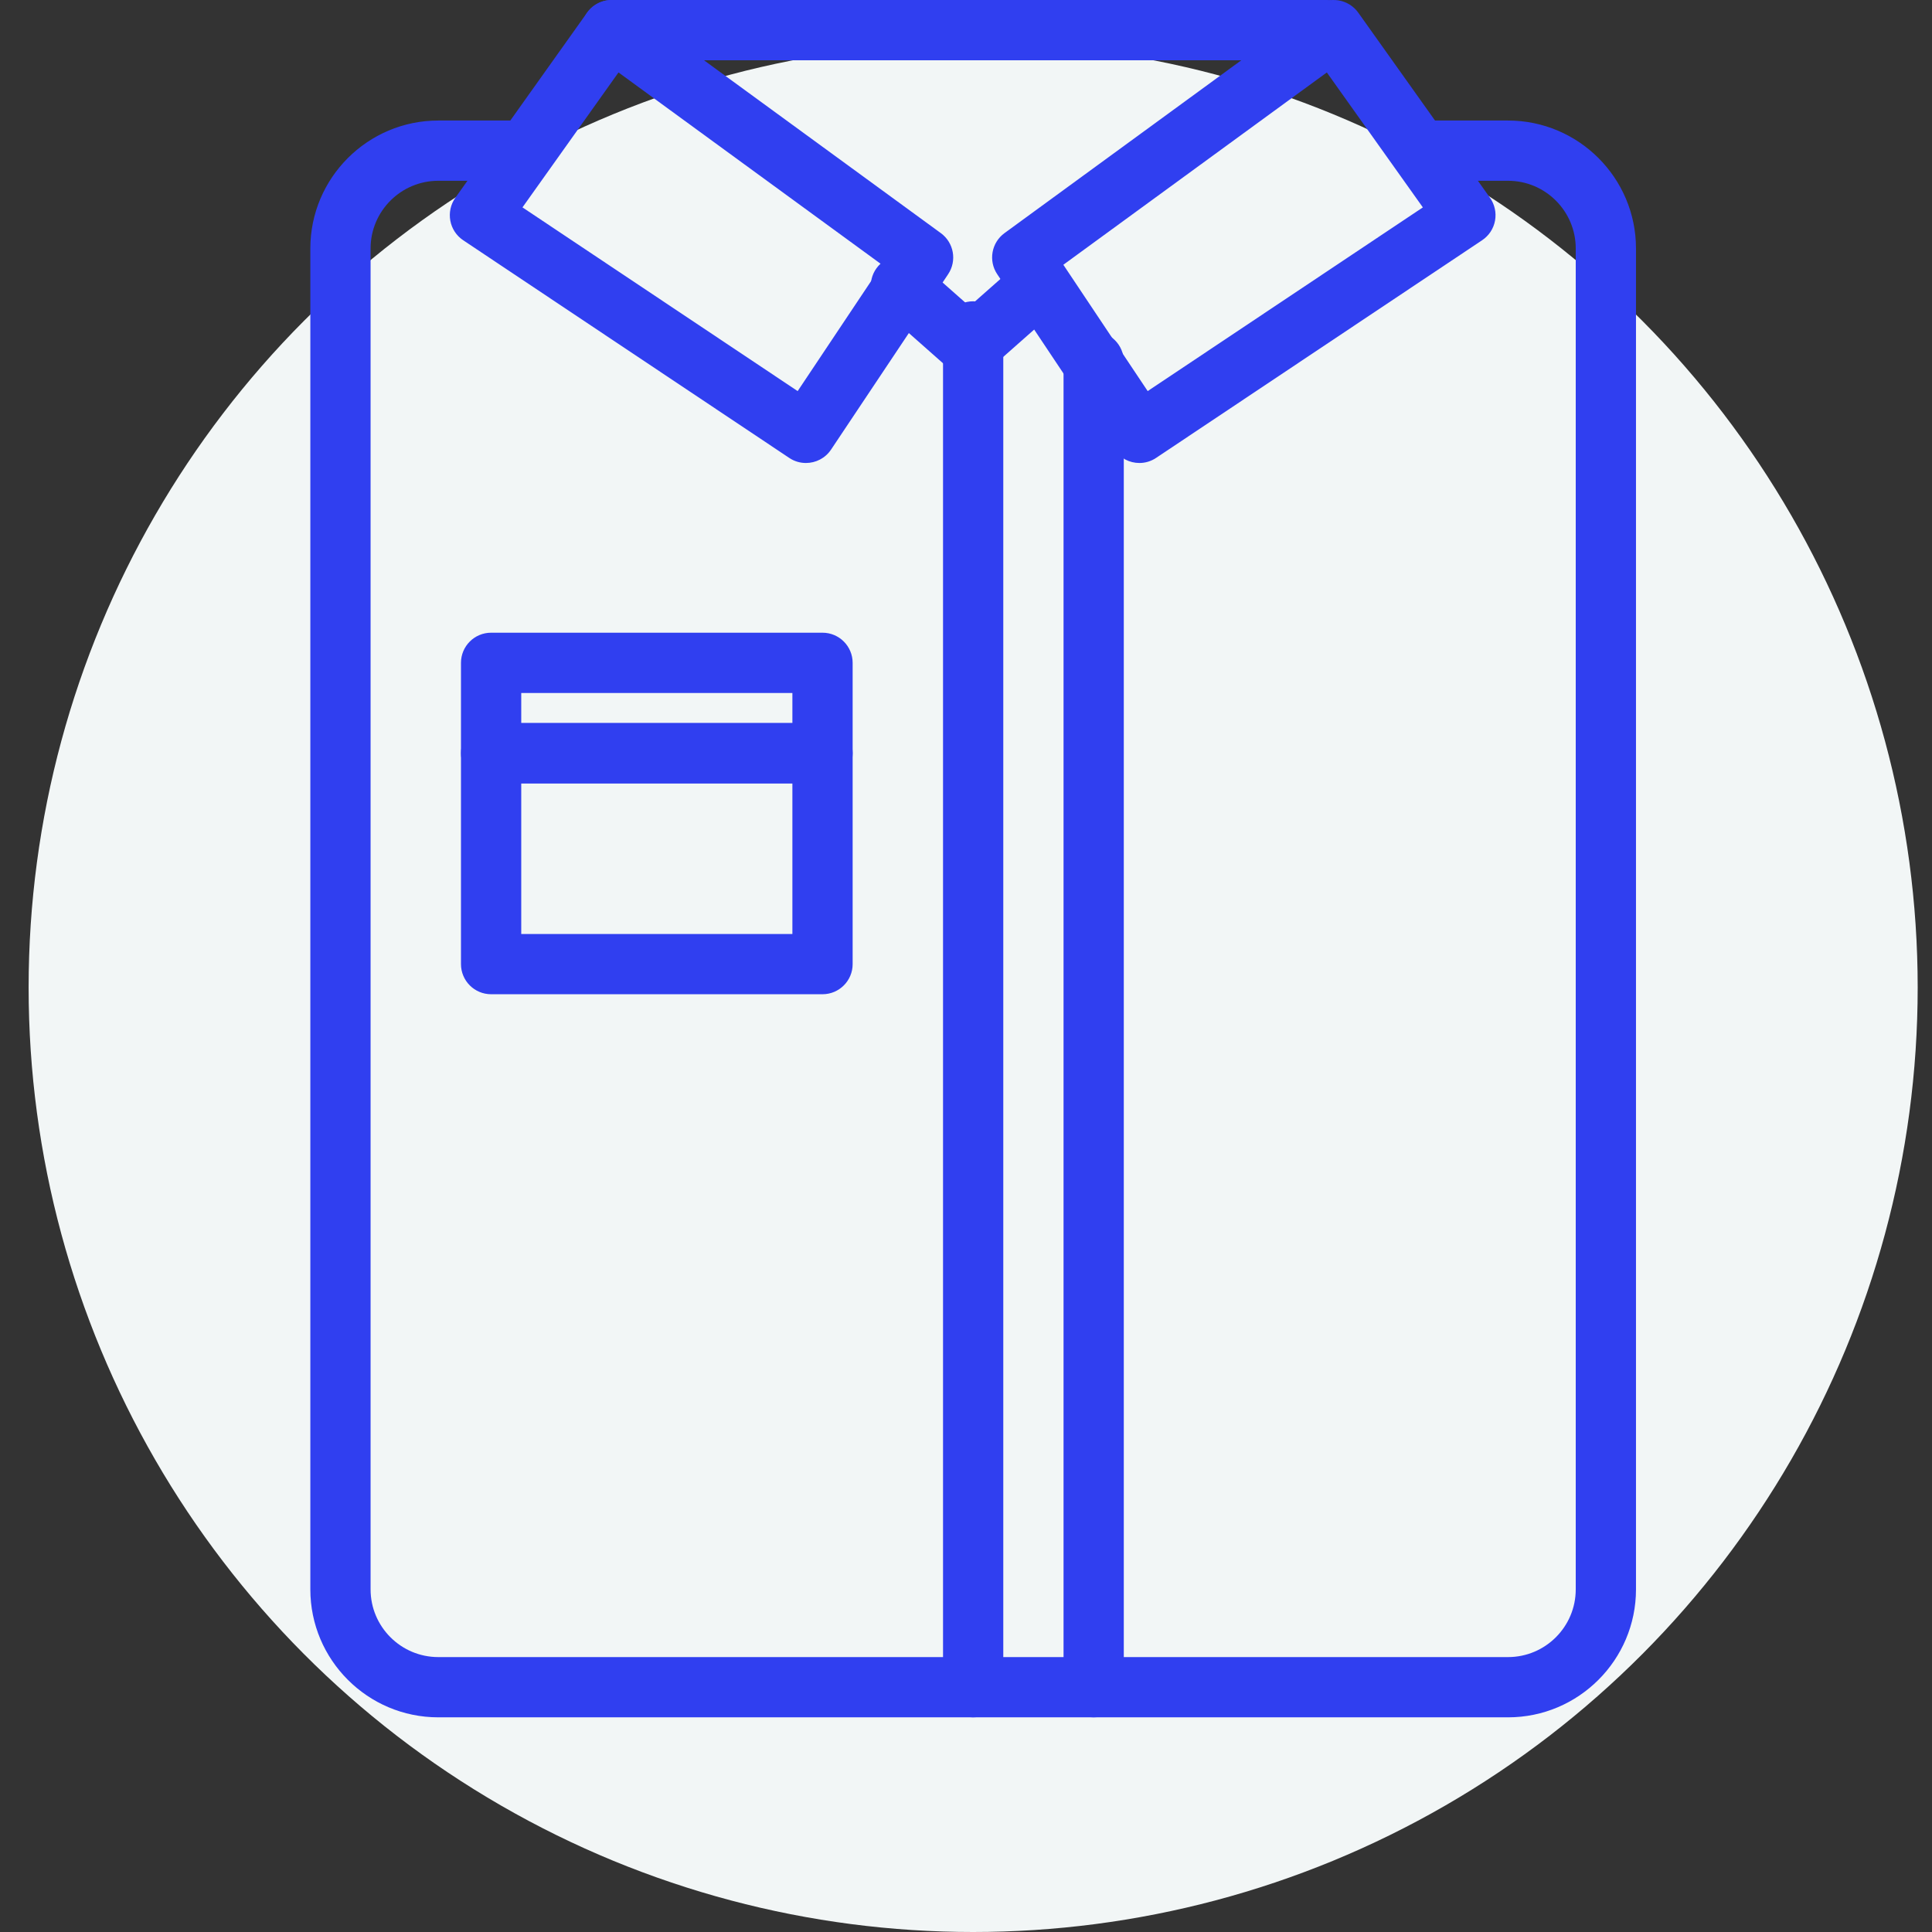 <svg width="135" height="135" viewBox="0 0 135 135" fill="none" xmlns="http://www.w3.org/2000/svg">
<rect x="0" y="0" width="135" height="135" fill="#333333" stroke="none"/>
<circle cx="68" cy="69" r="66" fill="#F2F6F6"/>
<g clip-path="url(#clip0)">
<path d="M105.375 8.422H99.643C98.481 8.422 97.538 9.365 97.538 10.527C97.538 11.689 98.481 12.632 99.643 12.632H105.375C107.983 12.632 110.106 14.753 110.106 17.363V111.059C110.106 113.668 107.985 115.79 105.375 115.79H30.626C28.017 115.79 25.895 113.669 25.895 111.059V17.363C25.895 14.755 28.016 12.632 30.626 12.632H35.685C36.847 12.632 37.79 11.689 37.79 10.527C37.79 9.365 36.847 8.422 35.685 8.422H30.626C25.697 8.422 21.685 12.432 21.685 17.363V111.059C21.685 115.989 25.695 120 30.626 120H105.375C110.304 120 114.316 115.989 114.316 111.059V17.363C114.316 12.434 110.305 8.422 105.375 8.422Z" fill="#303FF0"/>
<path d="M92.754 0.001H42.737C41.575 0.001 40.632 0.944 40.632 2.106C40.632 3.268 41.575 4.211 42.737 4.211H92.754C93.916 4.211 94.859 3.268 94.859 2.106C94.859 0.944 93.916 0.001 92.754 0.001Z" fill="#303FF0"/>
<path d="M73.922 18.754C73.152 17.883 71.821 17.801 70.95 18.57L67.745 21.403L64.346 18.398C63.476 17.628 62.144 17.711 61.376 18.581C60.605 19.452 60.687 20.783 61.559 21.552L66.351 25.788C66.749 26.141 67.246 26.316 67.745 26.316C68.242 26.316 68.741 26.141 69.139 25.79L73.737 21.726C74.61 20.957 74.692 19.625 73.922 18.754Z" fill="#303FF0"/>
<path d="M68 21.053C66.838 21.053 65.895 21.997 65.895 23.159V117.895C65.895 119.057 66.838 120 68 120C69.162 120 70.105 119.057 70.105 117.895V23.159C70.105 21.997 69.162 21.053 68 21.053Z" fill="#303FF0"/>
<path d="M76.421 23.159C75.259 23.159 74.316 24.102 74.316 25.264V117.895C74.316 119.057 75.259 120 76.421 120C77.583 120 78.526 119.057 78.526 117.895V25.264C78.526 24.102 77.583 23.159 76.421 23.159Z" fill="#303FF0"/>
<path d="M65.742 16.29L43.978 0.405C43.524 0.073 42.953 -0.061 42.401 0.027C41.844 0.118 41.349 0.426 41.022 0.885L31.82 13.816C31.49 14.281 31.363 14.859 31.466 15.418C31.568 15.977 31.893 16.472 32.367 16.788L55.15 31.998C55.508 32.239 55.914 32.352 56.316 32.352C56.996 32.352 57.664 32.023 58.07 31.417L66.252 19.16C66.879 18.221 66.654 16.956 65.742 16.29ZM55.737 27.328L36.508 14.491L43.218 5.062L61.63 18.501L55.737 27.328Z" fill="#303FF0"/>
<path d="M104.112 13.816L94.909 0.884C94.582 0.426 94.085 0.117 93.53 0.026C92.978 -0.062 92.406 0.072 91.953 0.404L70.19 16.289C69.278 16.954 69.053 18.22 69.68 19.158L77.862 31.415C78.268 32.023 78.935 32.352 79.615 32.352C80.017 32.352 80.424 32.238 80.783 31.996L103.566 16.786C104.04 16.47 104.364 15.976 104.467 15.416C104.569 14.857 104.441 14.279 104.112 13.816ZM80.195 27.328L74.302 18.501L92.714 5.063L99.423 14.492L80.195 27.328Z" fill="#303FF0"/>
<path d="M57.474 50.527H34.316C33.154 50.527 32.211 51.47 32.211 52.632V67.368C32.211 68.53 33.154 69.473 34.316 69.473H57.474C58.636 69.473 59.579 68.53 59.579 67.368V52.632C59.579 51.47 58.636 50.527 57.474 50.527ZM55.369 65.264H36.422V54.737H55.369V65.264Z" fill="#303FF0"/>
<path d="M57.474 44.211H34.316C33.154 44.211 32.211 45.154 32.211 46.316V52.632C32.211 53.794 33.154 54.737 34.316 54.737H57.474C58.636 54.737 59.579 53.794 59.579 52.632V46.316C59.579 45.155 58.636 44.211 57.474 44.211ZM55.369 50.527H36.422V48.422H55.369V50.527Z" fill="#303FF0"/>
</g>
<defs>
<clipPath id="clip0">
<rect width="120" height="120" fill="white" transform="translate(8)"/>
</clipPath>
</defs>
</svg>

